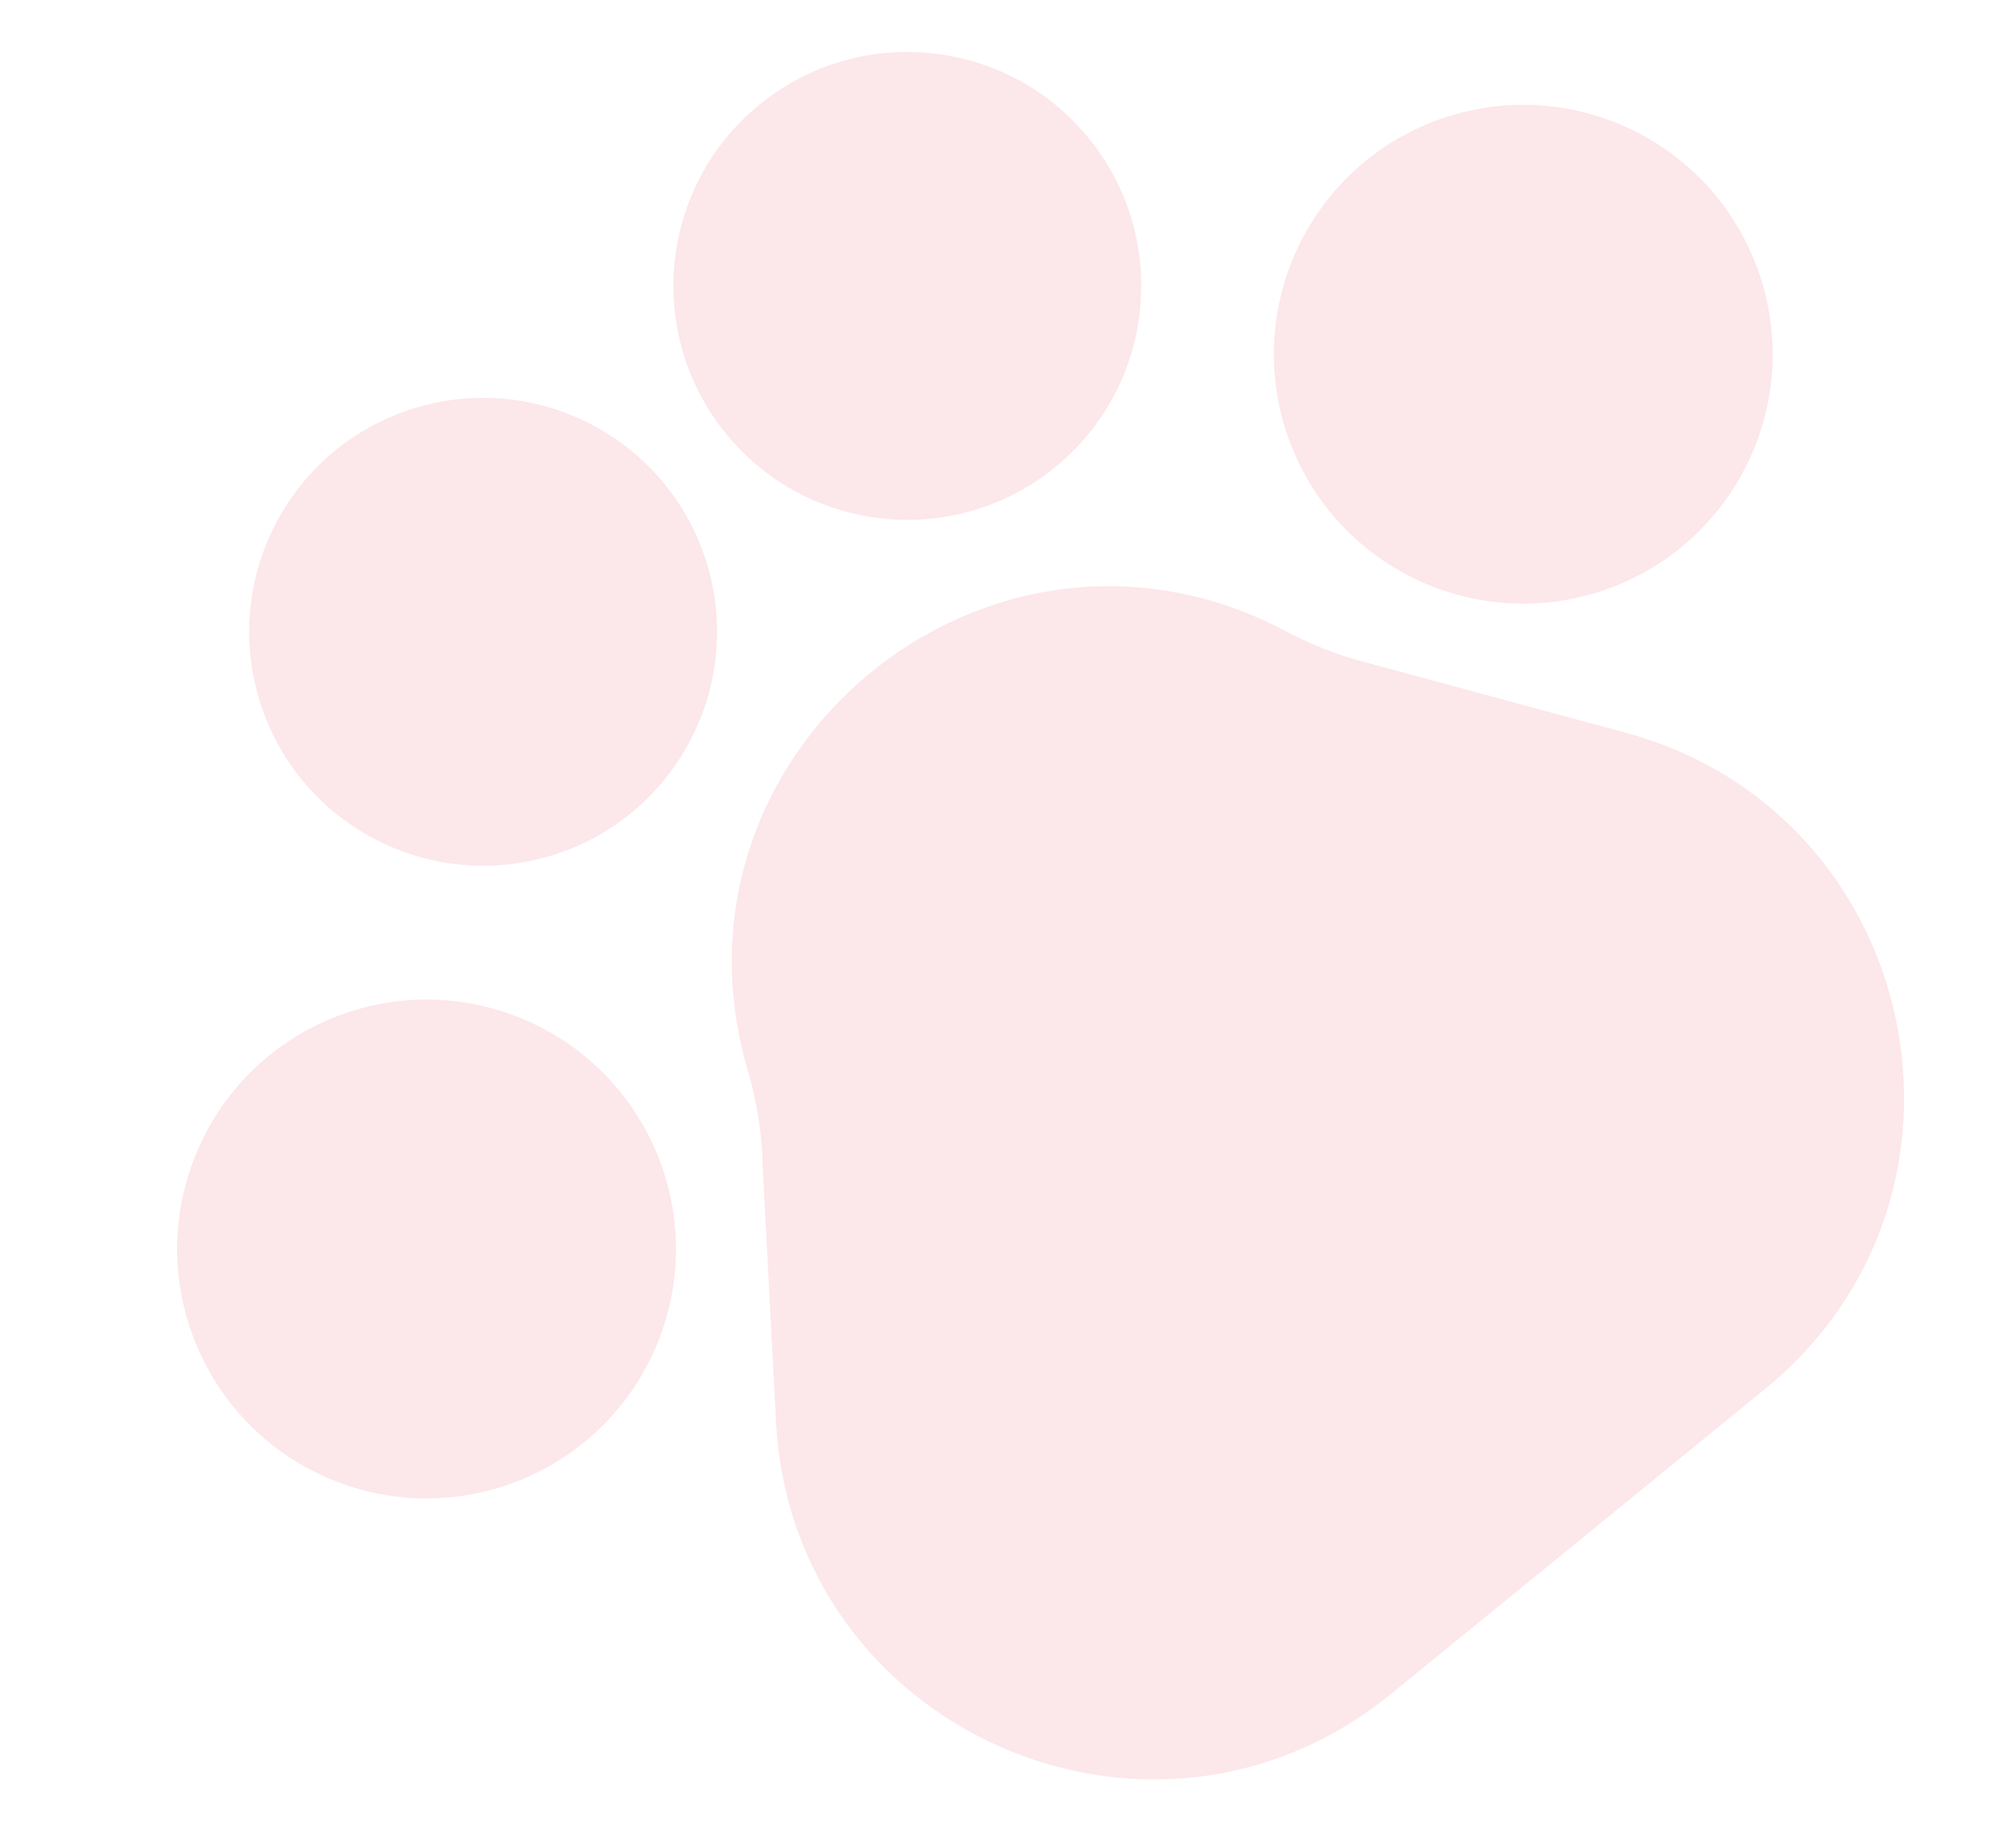 <?xml version="1.0" encoding="UTF-8"?><svg id="Layer_1" xmlns="http://www.w3.org/2000/svg" viewBox="0 0 62.32 57.44"><defs><style>.cls-1{opacity:.1;}.cls-2{fill:#e20d26;}</style></defs><g class="cls-1"><path class="cls-2" d="m23.7,35.94c-.05-.91-.2-1.81-.46-2.68h0c-2.89-9.88,7.45-18.42,16.6-13.71l.25.13c.73.38,1.5.68,2.3.89l8.13,2.2c9.21,2.49,11.74,14.36,4.35,20.39l-5.92,4.83-5.72,4.66c-7.44,6.06-18.61,1.11-19.11-8.47l-.43-8.24Z"/><circle class="cls-2" cx="13.25" cy="38.82" r="7.75" transform="translate(-27.76 38.65) rotate(-70.92)"/><circle class="cls-2" cx="15.02" cy="19.63" r="7.27" transform="translate(-5.01 5.15) rotate(-16.7)"/><circle class="cls-2" cx="47.35" cy="11.01" r="7.75" transform="translate(-1.17 14.07) rotate(-16.7)"/><circle class="cls-2" cx="28.2" cy="8.89" r="7.27" transform="translate(.73 19.82) rotate(-39.2)"/></g></svg>